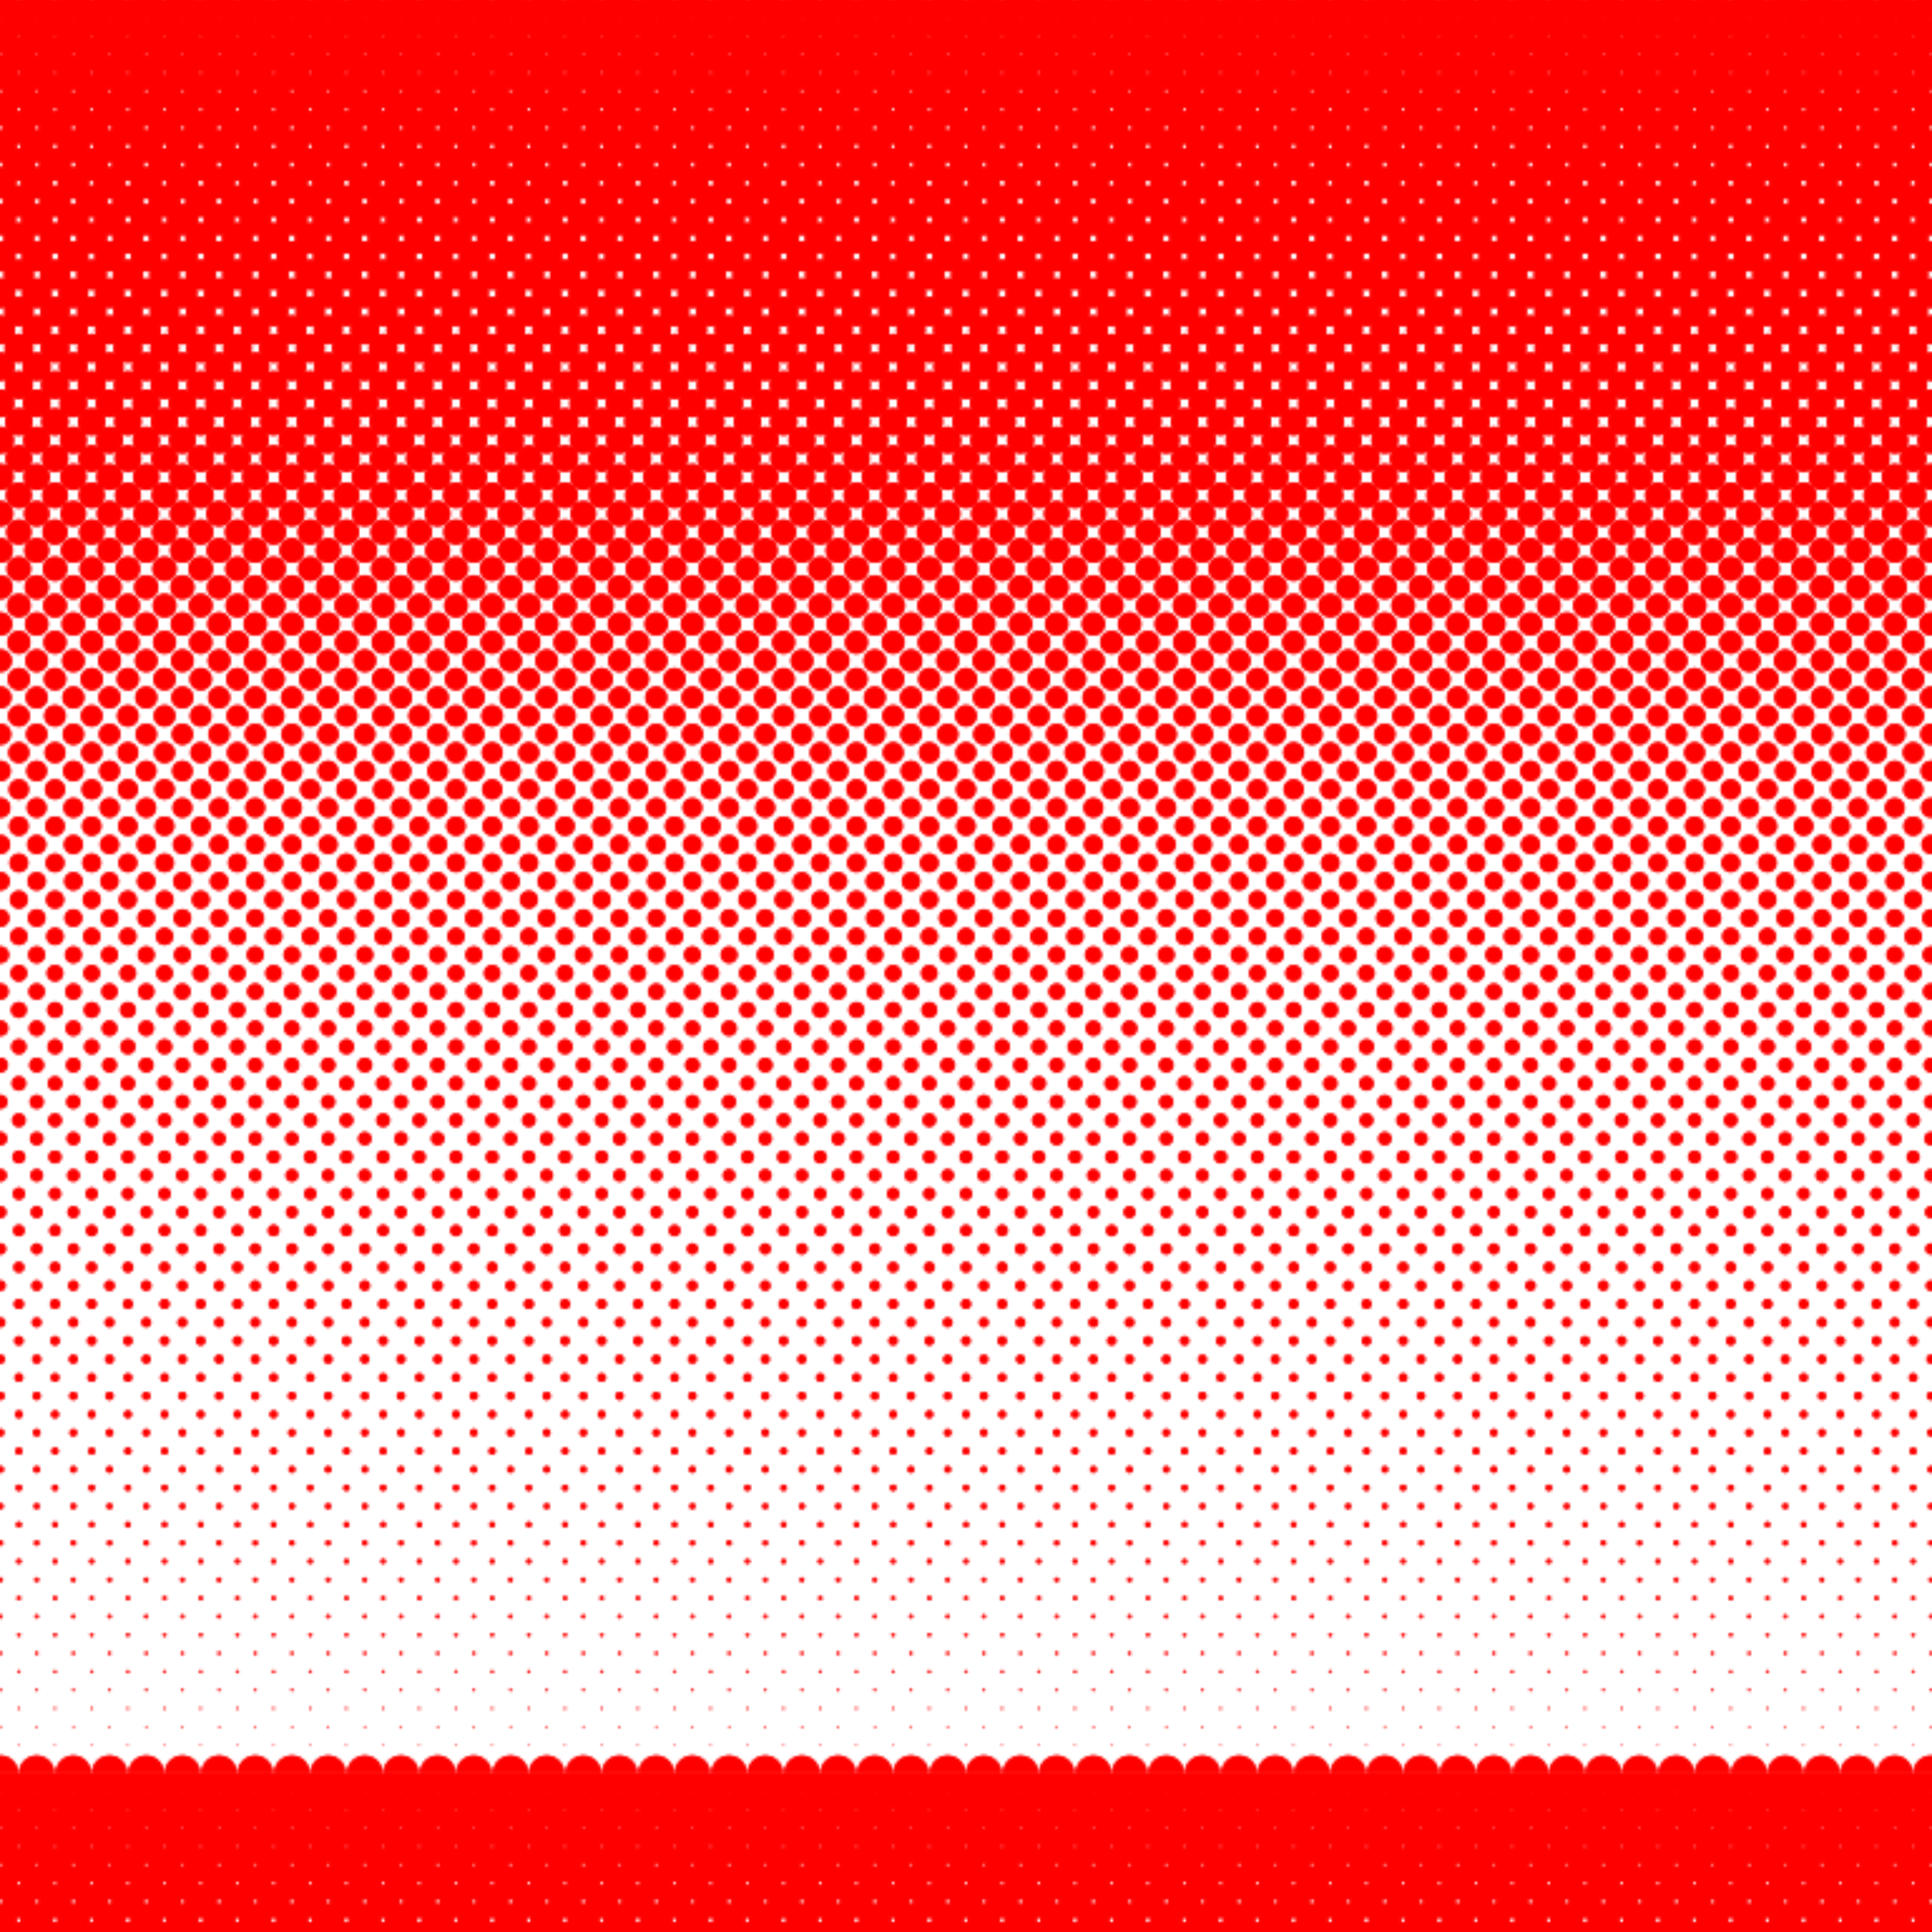 <svg xmlns="http://www.w3.org/2000/svg" xmlns:xlink="http://www.w3.org/1999/xlink" viewBox="0 0 769 769"><defs><style>.cls-1,.cls-10,.cls-11,.cls-12,.cls-13,.cls-14,.cls-15,.cls-16,.cls-17,.cls-18,.cls-19,.cls-2,.cls-20,.cls-21,.cls-22,.cls-23,.cls-24,.cls-25,.cls-26,.cls-27,.cls-28,.cls-29,.cls-3,.cls-30,.cls-31,.cls-32,.cls-33,.cls-34,.cls-35,.cls-36,.cls-37,.cls-38,.cls-39,.cls-4,.cls-40,.cls-41,.cls-42,.cls-43,.cls-44,.cls-45,.cls-46,.cls-47,.cls-48,.cls-49,.cls-5,.cls-50,.cls-51,.cls-52,.cls-53,.cls-54,.cls-55,.cls-56,.cls-57,.cls-58,.cls-59,.cls-6,.cls-60,.cls-61,.cls-62,.cls-63,.cls-64,.cls-65,.cls-66,.cls-67,.cls-68,.cls-69,.cls-7,.cls-70,.cls-71,.cls-72,.cls-73,.cls-74,.cls-75,.cls-76,.cls-77,.cls-78,.cls-79,.cls-8,.cls-80,.cls-81,.cls-82,.cls-83,.cls-84,.cls-85,.cls-86,.cls-87,.cls-88,.cls-89,.cls-9,.cls-90,.cls-91,.cls-92,.cls-93,.cls-94,.cls-95,.cls-96,.cls-97,.cls-98,.cls-99{fill:none;}.cls-10,.cls-11,.cls-12,.cls-13,.cls-14,.cls-15,.cls-16,.cls-17,.cls-18,.cls-19,.cls-2,.cls-20,.cls-21,.cls-22,.cls-23,.cls-24,.cls-25,.cls-26,.cls-27,.cls-28,.cls-29,.cls-3,.cls-30,.cls-31,.cls-32,.cls-33,.cls-34,.cls-35,.cls-36,.cls-37,.cls-38,.cls-39,.cls-4,.cls-40,.cls-41,.cls-42,.cls-43,.cls-44,.cls-45,.cls-46,.cls-47,.cls-48,.cls-49,.cls-5,.cls-50,.cls-51,.cls-52,.cls-53,.cls-54,.cls-55,.cls-56,.cls-57,.cls-58,.cls-59,.cls-6,.cls-60,.cls-61,.cls-62,.cls-63,.cls-64,.cls-65,.cls-66,.cls-67,.cls-68,.cls-69,.cls-7,.cls-70,.cls-71,.cls-72,.cls-73,.cls-74,.cls-75,.cls-76,.cls-77,.cls-78,.cls-79,.cls-8,.cls-80,.cls-81,.cls-82,.cls-83,.cls-84,.cls-85,.cls-86,.cls-87,.cls-88,.cls-89,.cls-9,.cls-90,.cls-91,.cls-92,.cls-93,.cls-94,.cls-95,.cls-96,.cls-97,.cls-98,.cls-99{stroke:red;stroke-linecap:round;stroke-dasharray:0 14.6;}.cls-2{stroke-width:14.02px;}.cls-3{stroke-width:14.16px;}.cls-4{stroke-width:0.58px;}.cls-5{stroke-width:0.87px;}.cls-6{stroke-width:1.16px;}.cls-7{stroke-width:1.44px;}.cls-8{stroke-width:1.73px;}.cls-9{stroke-width:2.02px;}.cls-10{stroke-width:2.3px;}.cls-11{stroke-width:2.59px;}.cls-12{stroke-width:2.87px;}.cls-13{stroke-width:3.16px;}.cls-14{stroke-width:3.44px;}.cls-15{stroke-width:3.73px;}.cls-16{stroke-width:4.02px;}.cls-17{stroke-width:4.3px;}.cls-18{stroke-width:4.59px;}.cls-19{stroke-width:4.87px;}.cls-20{stroke-width:5.16px;}.cls-21{stroke-width:5.45px;}.cls-22{stroke-width:5.73px;}.cls-23{stroke-width:6.02px;}.cls-24{stroke-width:6.3px;}.cls-25{stroke-width:6.59px;}.cls-26{stroke-width:6.88px;}.cls-27{stroke-width:7.16px;}.cls-28{stroke-width:7.45px;}.cls-29{stroke-width:7.73px;}.cls-30{stroke-width:8.02px;}.cls-31{stroke-width:8.3px;}.cls-32{stroke-width:8.59px;}.cls-33{stroke-width:8.88px;}.cls-34{stroke-width:9.16px;}.cls-35{stroke-width:9.45px;}.cls-36{stroke-width:9.73px;}.cls-37{stroke-width:10.02px;}.cls-38{stroke-width:10.31px;}.cls-39{stroke-width:10.59px;}.cls-40{stroke-width:10.88px;}.cls-41{stroke-width:11.16px;}.cls-42{stroke-width:11.45px;}.cls-43{stroke-width:11.73px;}.cls-44{stroke-width:12.02px;}.cls-45{stroke-width:12.31px;}.cls-46{stroke-width:12.59px;}.cls-47{stroke-width:12.88px;}.cls-48{stroke-width:13.17px;}.cls-49{stroke-width:13.45px;}.cls-50{stroke-width:13.74px;}.cls-51{stroke-width:0.44px;}.cls-52{stroke-width:0.73px;}.cls-53{stroke-width:1.01px;}.cls-54{stroke-width:1.3px;}.cls-55{stroke-width:1.59px;}.cls-56{stroke-width:1.87px;}.cls-57{stroke-width:2.16px;}.cls-58{stroke-width:2.44px;}.cls-59{stroke-width:2.73px;}.cls-60{stroke-width:3.02px;}.cls-61{stroke-width:3.3px;}.cls-62{stroke-width:3.59px;}.cls-63{stroke-width:3.87px;}.cls-64{stroke-width:4.16px;}.cls-65{stroke-width:4.45px;}.cls-66{stroke-width:4.73px;}.cls-67{stroke-width:5.02px;}.cls-68{stroke-width:5.3px;}.cls-69{stroke-width:5.59px;}.cls-70{stroke-width:5.87px;}.cls-71{stroke-width:6.16px;}.cls-72{stroke-width:6.45px;}.cls-73{stroke-width:6.73px;}.cls-74{stroke-width:7.02px;}.cls-75{stroke-width:7.3px;}.cls-76{stroke-width:7.59px;}.cls-77{stroke-width:7.88px;}.cls-78{stroke-width:8.16px;}.cls-79{stroke-width:8.45px;}.cls-80{stroke-width:8.73px;}.cls-81{stroke-width:9.02px;}.cls-82{stroke-width:9.3px;}.cls-83{stroke-width:9.59px;}.cls-84{stroke-width:9.88px;}.cls-85{stroke-width:10.16px;}.cls-86{stroke-width:10.45px;}.cls-87{stroke-width:10.73px;}.cls-88{stroke-width:11.02px;}.cls-89{stroke-width:11.31px;}.cls-90{stroke-width:11.59px;}.cls-91{stroke-width:11.88px;}.cls-92{stroke-width:12.16px;}.cls-93{stroke-width:12.45px;}.cls-94{stroke-width:12.74px;}.cls-95{stroke-width:13.02px;}.cls-96{stroke-width:13.31px;}.cls-97{stroke-width:13.59px;}.cls-98{stroke-width:13.88px;}.cls-99{stroke-width:0.3px;}.cls-100{fill:url(#_0_100_ドットグラデーション_2);}</style><pattern id="_0_100_ドットグラデーション_2" data-name="0～100 % ドットグラデーション 2" width="145" height="705.81" patternUnits="userSpaceOnUse" viewBox="0 0 145 705.81"><rect class="cls-1" width="145" height="705.81"/><line class="cls-2" x1="137.8" y1="712.73" x2="183.8" y2="712.73"/><line class="cls-3" x1="130.5" y1="705.81" x2="176.5" y2="705.81"/><line class="cls-2" x1="108.8" y1="712.73" x2="154.8" y2="712.73"/><line class="cls-3" x1="101.5" y1="705.81" x2="147.5" y2="705.81"/><line class="cls-2" x1="79.8" y1="712.73" x2="125.8" y2="712.73"/><line class="cls-3" x1="72.5" y1="705.81" x2="118.5" y2="705.81"/><line class="cls-2" x1="50.8" y1="712.73" x2="96.8" y2="712.73"/><line class="cls-3" x1="43.5" y1="705.81" x2="89.5" y2="705.81"/><line class="cls-2" x1="21.8" y1="712.73" x2="67.8" y2="712.73"/><line class="cls-3" x1="14.5" y1="705.81" x2="60.5" y2="705.81"/><line class="cls-2" x1="-7.2" y1="712.73" x2="38.8" y2="712.73"/><line class="cls-3" x1="-14.5" y1="705.81" x2="31.5" y2="705.81"/><line class="cls-2" x1="-36.2" y1="712.73" x2="9.8" y2="712.73"/><line class="cls-3" x1="-43.5" y1="705.81" x2="2.5" y2="705.81"/><line class="cls-4" x1="137.8" y1="694.62" x2="183.8" y2="694.62"/><line class="cls-5" x1="137.8" y1="679.99" x2="183.8" y2="679.99"/><line class="cls-6" x1="137.8" y1="665.36" x2="183.8" y2="665.36"/><line class="cls-7" x1="137.8" y1="650.73" x2="183.8" y2="650.73"/><line class="cls-8" x1="137.8" y1="636.1" x2="183.8" y2="636.1"/><line class="cls-9" x1="137.8" y1="621.46" x2="183.8" y2="621.46"/><line class="cls-10" x1="137.8" y1="606.83" x2="183.8" y2="606.83"/><line class="cls-11" x1="137.8" y1="592.2" x2="183.8" y2="592.2"/><line class="cls-12" x1="137.8" y1="577.57" x2="183.8" y2="577.57"/><line class="cls-13" x1="137.8" y1="562.94" x2="183.8" y2="562.94"/><line class="cls-14" x1="137.8" y1="548.31" x2="183.8" y2="548.31"/><line class="cls-15" x1="137.8" y1="533.67" x2="183.8" y2="533.67"/><line class="cls-16" x1="137.8" y1="519.04" x2="183.8" y2="519.04"/><line class="cls-17" x1="137.8" y1="504.41" x2="183.8" y2="504.41"/><line class="cls-18" x1="137.8" y1="489.78" x2="183.8" y2="489.78"/><line class="cls-19" x1="137.8" y1="475.15" x2="183.8" y2="475.15"/><line class="cls-20" x1="137.8" y1="460.51" x2="183.8" y2="460.51"/><line class="cls-21" x1="137.8" y1="445.88" x2="183.8" y2="445.88"/><line class="cls-22" x1="137.8" y1="431.25" x2="183.8" y2="431.25"/><line class="cls-23" x1="137.8" y1="416.62" x2="183.8" y2="416.62"/><line class="cls-24" x1="137.8" y1="401.99" x2="183.8" y2="401.99"/><line class="cls-25" x1="137.8" y1="387.36" x2="183.8" y2="387.36"/><line class="cls-26" x1="137.8" y1="372.72" x2="183.8" y2="372.72"/><line class="cls-27" x1="137.8" y1="358.09" x2="183.8" y2="358.09"/><line class="cls-28" x1="137.8" y1="343.46" x2="183.8" y2="343.46"/><line class="cls-29" x1="137.8" y1="328.83" x2="183.8" y2="328.83"/><line class="cls-30" x1="137.8" y1="314.2" x2="183.8" y2="314.2"/><line class="cls-31" x1="137.8" y1="299.56" x2="183.8" y2="299.56"/><line class="cls-32" x1="137.8" y1="284.93" x2="183.8" y2="284.93"/><line class="cls-33" x1="137.8" y1="270.3" x2="183.8" y2="270.3"/><line class="cls-34" x1="137.8" y1="255.67" x2="183.8" y2="255.67"/><line class="cls-35" x1="137.8" y1="241.04" x2="183.8" y2="241.04"/><line class="cls-36" x1="137.8" y1="226.4" x2="183.8" y2="226.4"/><line class="cls-37" x1="137.8" y1="211.77" x2="183.8" y2="211.77"/><line class="cls-38" x1="137.8" y1="197.14" x2="183.8" y2="197.14"/><line class="cls-39" x1="137.8" y1="182.51" x2="183.8" y2="182.51"/><line class="cls-40" x1="137.8" y1="167.88" x2="183.8" y2="167.88"/><line class="cls-41" x1="137.8" y1="153.25" x2="183.8" y2="153.25"/><line class="cls-42" x1="137.8" y1="138.61" x2="183.8" y2="138.61"/><line class="cls-43" x1="137.8" y1="123.98" x2="183.8" y2="123.98"/><line class="cls-44" x1="137.8" y1="109.35" x2="183.8" y2="109.35"/><line class="cls-45" x1="137.8" y1="94.72" x2="183.8" y2="94.72"/><line class="cls-46" x1="137.8" y1="80.09" x2="183.8" y2="80.09"/><line class="cls-47" x1="137.8" y1="65.45" x2="183.8" y2="65.45"/><line class="cls-48" x1="137.8" y1="50.82" x2="183.8" y2="50.82"/><line class="cls-49" x1="137.8" y1="36.19" x2="183.8" y2="36.19"/><line class="cls-50" x1="137.8" y1="21.56" x2="183.8" y2="21.56"/><line class="cls-2" x1="137.8" y1="6.93" x2="183.8" y2="6.93"/><line class="cls-51" x1="130.5" y1="701.94" x2="176.5" y2="701.94"/><line class="cls-52" x1="130.5" y1="687.31" x2="176.5" y2="687.31"/><line class="cls-53" x1="130.5" y1="672.68" x2="176.5" y2="672.68"/><line class="cls-54" x1="130.5" y1="658.04" x2="176.5" y2="658.04"/><line class="cls-55" x1="130.5" y1="643.41" x2="176.5" y2="643.41"/><line class="cls-56" x1="130.5" y1="628.78" x2="176.5" y2="628.78"/><line class="cls-57" x1="130.5" y1="614.15" x2="176.5" y2="614.15"/><line class="cls-58" x1="130.5" y1="599.52" x2="176.5" y2="599.52"/><line class="cls-59" x1="130.5" y1="584.88" x2="176.5" y2="584.88"/><line class="cls-60" x1="130.5" y1="570.25" x2="176.5" y2="570.25"/><line class="cls-61" x1="130.5" y1="555.62" x2="176.5" y2="555.62"/><line class="cls-62" x1="130.5" y1="540.99" x2="176.5" y2="540.99"/><line class="cls-63" x1="130.5" y1="526.36" x2="176.5" y2="526.36"/><line class="cls-64" x1="130.5" y1="511.73" x2="176.5" y2="511.73"/><line class="cls-65" x1="130.5" y1="497.09" x2="176.5" y2="497.09"/><line class="cls-66" x1="130.5" y1="482.46" x2="176.5" y2="482.46"/><line class="cls-67" x1="130.5" y1="467.83" x2="176.5" y2="467.83"/><line class="cls-68" x1="130.5" y1="453.2" x2="176.5" y2="453.2"/><line class="cls-69" x1="130.5" y1="438.57" x2="176.5" y2="438.57"/><line class="cls-70" x1="130.5" y1="423.93" x2="176.5" y2="423.93"/><line class="cls-71" x1="130.5" y1="409.3" x2="176.5" y2="409.3"/><line class="cls-72" x1="130.5" y1="394.67" x2="176.5" y2="394.67"/><line class="cls-73" x1="130.5" y1="380.04" x2="176.5" y2="380.04"/><line class="cls-74" x1="130.5" y1="365.41" x2="176.5" y2="365.41"/><line class="cls-75" x1="130.5" y1="350.78" x2="176.5" y2="350.78"/><line class="cls-76" x1="130.5" y1="336.14" x2="176.5" y2="336.14"/><line class="cls-77" x1="130.5" y1="321.51" x2="176.5" y2="321.51"/><line class="cls-78" x1="130.5" y1="306.88" x2="176.5" y2="306.88"/><line class="cls-79" x1="130.5" y1="292.25" x2="176.5" y2="292.25"/><line class="cls-80" x1="130.5" y1="277.62" x2="176.5" y2="277.62"/><line class="cls-81" x1="130.5" y1="262.98" x2="176.5" y2="262.98"/><line class="cls-82" x1="130.5" y1="248.35" x2="176.5" y2="248.35"/><line class="cls-83" x1="130.5" y1="233.72" x2="176.5" y2="233.72"/><line class="cls-84" x1="130.5" y1="219.09" x2="176.5" y2="219.09"/><line class="cls-85" x1="130.5" y1="204.46" x2="176.5" y2="204.46"/><line class="cls-86" x1="130.5" y1="189.83" x2="176.5" y2="189.83"/><line class="cls-87" x1="130.5" y1="175.19" x2="176.5" y2="175.19"/><line class="cls-88" x1="130.5" y1="160.56" x2="176.5" y2="160.56"/><line class="cls-89" x1="130.5" y1="145.93" x2="176.5" y2="145.93"/><line class="cls-90" x1="130.5" y1="131.3" x2="176.5" y2="131.3"/><line class="cls-91" x1="130.5" y1="116.67" x2="176.5" y2="116.67"/><line class="cls-92" x1="130.5" y1="102.03" x2="176.5" y2="102.03"/><line class="cls-93" x1="130.5" y1="87.4" x2="176.5" y2="87.4"/><line class="cls-94" x1="130.5" y1="72.77" x2="176.5" y2="72.77"/><line class="cls-95" x1="130.5" y1="58.14" x2="176.5" y2="58.14"/><line class="cls-96" x1="130.5" y1="43.51" x2="176.5" y2="43.51"/><line class="cls-97" x1="130.5" y1="28.87" x2="176.5" y2="28.87"/><line class="cls-98" x1="130.5" y1="14.24" x2="176.5" y2="14.24"/><line class="cls-3" x1="130.5" x2="176.5"/><line class="cls-4" x1="108.8" y1="694.62" x2="154.8" y2="694.62"/><line class="cls-5" x1="108.8" y1="679.99" x2="154.8" y2="679.99"/><line class="cls-6" x1="108.8" y1="665.36" x2="154.8" y2="665.36"/><line class="cls-7" x1="108.8" y1="650.73" x2="154.8" y2="650.73"/><line class="cls-8" x1="108.8" y1="636.1" x2="154.8" y2="636.1"/><line class="cls-9" x1="108.8" y1="621.46" x2="154.8" y2="621.46"/><line class="cls-10" x1="108.8" y1="606.83" x2="154.8" y2="606.83"/><line class="cls-11" x1="108.8" y1="592.2" x2="154.8" y2="592.2"/><line class="cls-12" x1="108.8" y1="577.57" x2="154.8" y2="577.57"/><line class="cls-13" x1="108.8" y1="562.94" x2="154.8" y2="562.94"/><line class="cls-14" x1="108.8" y1="548.31" x2="154.8" y2="548.31"/><line class="cls-15" x1="108.8" y1="533.67" x2="154.8" y2="533.67"/><line class="cls-16" x1="108.8" y1="519.04" x2="154.8" y2="519.04"/><line class="cls-17" x1="108.8" y1="504.41" x2="154.8" y2="504.41"/><line class="cls-18" x1="108.8" y1="489.78" x2="154.8" y2="489.78"/><line class="cls-19" x1="108.8" y1="475.15" x2="154.8" y2="475.15"/><line class="cls-20" x1="108.8" y1="460.51" x2="154.8" y2="460.51"/><line class="cls-21" x1="108.8" y1="445.88" x2="154.8" y2="445.88"/><line class="cls-22" x1="108.8" y1="431.25" x2="154.8" y2="431.25"/><line class="cls-23" x1="108.8" y1="416.62" x2="154.8" y2="416.62"/><line class="cls-24" x1="108.8" y1="401.99" x2="154.8" y2="401.99"/><line class="cls-25" x1="108.8" y1="387.36" x2="154.8" y2="387.36"/><line class="cls-26" x1="108.8" y1="372.72" x2="154.8" y2="372.72"/><line class="cls-27" x1="108.8" y1="358.09" x2="154.8" y2="358.09"/><line class="cls-28" x1="108.8" y1="343.46" x2="154.8" y2="343.46"/><line class="cls-29" x1="108.8" y1="328.83" x2="154.8" y2="328.83"/><line class="cls-30" x1="108.8" y1="314.2" x2="154.8" y2="314.2"/><line class="cls-31" x1="108.8" y1="299.56" x2="154.8" y2="299.56"/><line class="cls-32" x1="108.8" y1="284.93" x2="154.8" y2="284.93"/><line class="cls-33" x1="108.8" y1="270.3" x2="154.8" y2="270.3"/><line class="cls-34" x1="108.8" y1="255.67" x2="154.8" y2="255.67"/><line class="cls-35" x1="108.8" y1="241.04" x2="154.8" y2="241.04"/><line class="cls-36" x1="108.8" y1="226.4" x2="154.8" y2="226.4"/><line class="cls-37" x1="108.8" y1="211.77" x2="154.8" y2="211.77"/><line class="cls-38" x1="108.8" y1="197.14" x2="154.8" y2="197.14"/><line class="cls-39" x1="108.8" y1="182.51" x2="154.8" y2="182.51"/><line class="cls-40" x1="108.8" y1="167.88" x2="154.8" y2="167.88"/><line class="cls-41" x1="108.8" y1="153.25" x2="154.8" y2="153.25"/><line class="cls-42" x1="108.8" y1="138.61" x2="154.8" y2="138.61"/><line class="cls-43" x1="108.8" y1="123.98" x2="154.8" y2="123.98"/><line class="cls-44" x1="108.8" y1="109.35" x2="154.8" y2="109.35"/><line class="cls-45" x1="108.8" y1="94.72" x2="154.8" y2="94.72"/><line class="cls-46" x1="108.8" y1="80.09" x2="154.8" y2="80.09"/><line class="cls-47" x1="108.8" y1="65.45" x2="154.8" y2="65.45"/><line class="cls-48" x1="108.8" y1="50.82" x2="154.8" y2="50.82"/><line class="cls-49" x1="108.8" y1="36.19" x2="154.8" y2="36.19"/><line class="cls-50" x1="108.8" y1="21.56" x2="154.8" y2="21.56"/><line class="cls-2" x1="108.8" y1="6.93" x2="154.8" y2="6.93"/><line class="cls-51" x1="101.5" y1="701.94" x2="147.5" y2="701.94"/><line class="cls-52" x1="101.5" y1="687.31" x2="147.5" y2="687.31"/><line class="cls-53" x1="101.5" y1="672.68" x2="147.5" y2="672.68"/><line class="cls-54" x1="101.5" y1="658.04" x2="147.5" y2="658.04"/><line class="cls-55" x1="101.5" y1="643.41" x2="147.5" y2="643.41"/><line class="cls-56" x1="101.5" y1="628.78" x2="147.5" y2="628.78"/><line class="cls-57" x1="101.5" y1="614.15" x2="147.5" y2="614.15"/><line class="cls-58" x1="101.5" y1="599.52" x2="147.5" y2="599.52"/><line class="cls-59" x1="101.5" y1="584.88" x2="147.5" y2="584.88"/><line class="cls-60" x1="101.5" y1="570.25" x2="147.5" y2="570.25"/><line class="cls-61" x1="101.5" y1="555.62" x2="147.5" y2="555.62"/><line class="cls-62" x1="101.5" y1="540.99" x2="147.5" y2="540.99"/><line class="cls-63" x1="101.5" y1="526.36" x2="147.5" y2="526.36"/><line class="cls-64" x1="101.5" y1="511.73" x2="147.5" y2="511.73"/><line class="cls-65" x1="101.5" y1="497.09" x2="147.5" y2="497.09"/><line class="cls-66" x1="101.5" y1="482.46" x2="147.5" y2="482.46"/><line class="cls-67" x1="101.5" y1="467.83" x2="147.5" y2="467.83"/><line class="cls-68" x1="101.5" y1="453.2" x2="147.5" y2="453.2"/><line class="cls-69" x1="101.5" y1="438.57" x2="147.5" y2="438.57"/><line class="cls-70" x1="101.5" y1="423.93" x2="147.5" y2="423.93"/><line class="cls-71" x1="101.5" y1="409.3" x2="147.5" y2="409.3"/><line class="cls-72" x1="101.5" y1="394.67" x2="147.5" y2="394.67"/><line class="cls-73" x1="101.5" y1="380.04" x2="147.5" y2="380.04"/><line class="cls-74" x1="101.5" y1="365.41" x2="147.5" y2="365.41"/><line class="cls-75" x1="101.5" y1="350.78" x2="147.5" y2="350.78"/><line class="cls-76" x1="101.5" y1="336.14" x2="147.5" y2="336.14"/><line class="cls-77" x1="101.5" y1="321.51" x2="147.5" y2="321.51"/><line class="cls-78" x1="101.5" y1="306.88" x2="147.5" y2="306.88"/><line class="cls-79" x1="101.5" y1="292.25" x2="147.5" y2="292.25"/><line class="cls-80" x1="101.5" y1="277.62" x2="147.5" y2="277.62"/><line class="cls-81" x1="101.5" y1="262.98" x2="147.5" y2="262.98"/><line class="cls-82" x1="101.5" y1="248.35" x2="147.5" y2="248.35"/><line class="cls-83" x1="101.5" y1="233.72" x2="147.5" y2="233.72"/><line class="cls-84" x1="101.5" y1="219.09" x2="147.5" y2="219.09"/><line class="cls-85" x1="101.5" y1="204.46" x2="147.5" y2="204.46"/><line class="cls-86" x1="101.5" y1="189.83" x2="147.5" y2="189.83"/><line class="cls-87" x1="101.5" y1="175.19" x2="147.5" y2="175.19"/><line class="cls-88" x1="101.5" y1="160.56" x2="147.5" y2="160.56"/><line class="cls-89" x1="101.5" y1="145.93" x2="147.5" y2="145.93"/><line class="cls-90" x1="101.5" y1="131.3" x2="147.5" y2="131.3"/><line class="cls-91" x1="101.5" y1="116.67" x2="147.5" y2="116.67"/><line class="cls-92" x1="101.5" y1="102.03" x2="147.5" y2="102.03"/><line class="cls-93" x1="101.5" y1="87.4" x2="147.5" y2="87.4"/><line class="cls-94" x1="101.5" y1="72.77" x2="147.5" y2="72.77"/><line class="cls-95" x1="101.5" y1="58.14" x2="147.5" y2="58.14"/><line class="cls-96" x1="101.5" y1="43.51" x2="147.5" y2="43.51"/><line class="cls-97" x1="101.5" y1="28.87" x2="147.5" y2="28.87"/><line class="cls-98" x1="101.5" y1="14.24" x2="147.5" y2="14.24"/><line class="cls-3" x1="101.5" x2="147.5"/><line class="cls-4" x1="79.8" y1="694.62" x2="125.8" y2="694.62"/><line class="cls-5" x1="79.8" y1="679.99" x2="125.8" y2="679.99"/><line class="cls-6" x1="79.8" y1="665.36" x2="125.8" y2="665.36"/><line class="cls-7" x1="79.8" y1="650.73" x2="125.8" y2="650.73"/><line class="cls-8" x1="79.8" y1="636.1" x2="125.8" y2="636.1"/><line class="cls-9" x1="79.8" y1="621.46" x2="125.8" y2="621.46"/><line class="cls-10" x1="79.8" y1="606.83" x2="125.8" y2="606.83"/><line class="cls-11" x1="79.8" y1="592.2" x2="125.8" y2="592.2"/><line class="cls-12" x1="79.8" y1="577.57" x2="125.8" y2="577.57"/><line class="cls-13" x1="79.8" y1="562.94" x2="125.8" y2="562.94"/><line class="cls-14" x1="79.8" y1="548.31" x2="125.8" y2="548.31"/><line class="cls-15" x1="79.8" y1="533.67" x2="125.8" y2="533.67"/><line class="cls-16" x1="79.8" y1="519.04" x2="125.8" y2="519.04"/><line class="cls-17" x1="79.8" y1="504.41" x2="125.8" y2="504.41"/><line class="cls-18" x1="79.8" y1="489.78" x2="125.8" y2="489.78"/><line class="cls-19" x1="79.8" y1="475.15" x2="125.8" y2="475.15"/><line class="cls-20" x1="79.8" y1="460.51" x2="125.8" y2="460.51"/><line class="cls-21" x1="79.8" y1="445.88" x2="125.8" y2="445.88"/><line class="cls-22" x1="79.8" y1="431.25" x2="125.8" y2="431.25"/><line class="cls-23" x1="79.8" y1="416.62" x2="125.8" y2="416.62"/><line class="cls-24" x1="79.8" y1="401.99" x2="125.8" y2="401.99"/><line class="cls-25" x1="79.8" y1="387.36" x2="125.8" y2="387.36"/><line class="cls-26" x1="79.8" y1="372.72" x2="125.8" y2="372.72"/><line class="cls-27" x1="79.8" y1="358.09" x2="125.8" y2="358.09"/><line class="cls-28" x1="79.8" y1="343.46" x2="125.8" y2="343.46"/><line class="cls-29" x1="79.8" y1="328.83" x2="125.8" y2="328.83"/><line class="cls-30" x1="79.8" y1="314.2" x2="125.8" y2="314.2"/><line class="cls-31" x1="79.8" y1="299.56" x2="125.8" y2="299.56"/><line class="cls-32" x1="79.8" y1="284.93" x2="125.8" y2="284.93"/><line class="cls-33" x1="79.8" y1="270.3" x2="125.8" y2="270.3"/><line class="cls-34" x1="79.8" y1="255.67" x2="125.8" y2="255.67"/><line class="cls-35" x1="79.8" y1="241.04" x2="125.8" y2="241.04"/><line class="cls-36" x1="79.8" y1="226.4" x2="125.8" y2="226.4"/><line class="cls-37" x1="79.8" y1="211.77" x2="125.8" y2="211.77"/><line class="cls-38" x1="79.8" y1="197.14" x2="125.8" y2="197.14"/><line class="cls-39" x1="79.8" y1="182.51" x2="125.8" y2="182.51"/><line class="cls-40" x1="79.8" y1="167.88" x2="125.8" y2="167.88"/><line class="cls-41" x1="79.8" y1="153.25" x2="125.8" y2="153.25"/><line class="cls-42" x1="79.8" y1="138.61" x2="125.8" y2="138.61"/><line class="cls-43" x1="79.8" y1="123.98" x2="125.8" y2="123.98"/><line class="cls-44" x1="79.8" y1="109.35" x2="125.8" y2="109.35"/><line class="cls-45" x1="79.8" y1="94.72" x2="125.8" y2="94.72"/><line class="cls-46" x1="79.8" y1="80.09" x2="125.8" y2="80.09"/><line class="cls-47" x1="79.8" y1="65.45" x2="125.8" y2="65.45"/><line class="cls-48" x1="79.8" y1="50.82" x2="125.8" y2="50.82"/><line class="cls-49" x1="79.8" y1="36.19" x2="125.8" y2="36.19"/><line class="cls-50" x1="79.8" y1="21.56" x2="125.8" y2="21.56"/><line class="cls-2" x1="79.8" y1="6.93" x2="125.8" y2="6.93"/><line class="cls-51" x1="72.5" y1="701.94" x2="118.5" y2="701.94"/><line class="cls-52" x1="72.5" y1="687.31" x2="118.5" y2="687.31"/><line class="cls-53" x1="72.5" y1="672.68" x2="118.5" y2="672.68"/><line class="cls-54" x1="72.5" y1="658.04" x2="118.5" y2="658.04"/><line class="cls-55" x1="72.5" y1="643.41" x2="118.5" y2="643.41"/><line class="cls-56" x1="72.5" y1="628.78" x2="118.5" y2="628.78"/><line class="cls-57" x1="72.5" y1="614.15" x2="118.5" y2="614.15"/><line class="cls-58" x1="72.5" y1="599.52" x2="118.5" y2="599.52"/><line class="cls-59" x1="72.5" y1="584.88" x2="118.5" y2="584.88"/><line class="cls-60" x1="72.5" y1="570.25" x2="118.5" y2="570.25"/><line class="cls-61" x1="72.5" y1="555.62" x2="118.5" y2="555.62"/><line class="cls-62" x1="72.5" y1="540.99" x2="118.5" y2="540.99"/><line class="cls-63" x1="72.5" y1="526.36" x2="118.5" y2="526.36"/><line class="cls-64" x1="72.5" y1="511.73" x2="118.5" y2="511.73"/><line class="cls-65" x1="72.5" y1="497.09" x2="118.5" y2="497.09"/><line class="cls-66" x1="72.5" y1="482.46" x2="118.5" y2="482.46"/><line class="cls-67" x1="72.5" y1="467.83" x2="118.5" y2="467.83"/><line class="cls-68" x1="72.5" y1="453.2" x2="118.5" y2="453.2"/><line class="cls-69" x1="72.5" y1="438.57" x2="118.5" y2="438.57"/><line class="cls-70" x1="72.5" y1="423.93" x2="118.5" y2="423.93"/><line class="cls-71" x1="72.5" y1="409.3" x2="118.5" y2="409.3"/><line class="cls-72" x1="72.5" y1="394.67" x2="118.5" y2="394.67"/><line class="cls-73" x1="72.5" y1="380.04" x2="118.5" y2="380.04"/><line class="cls-74" x1="72.5" y1="365.41" x2="118.5" y2="365.41"/><line class="cls-75" x1="72.5" y1="350.78" x2="118.5" y2="350.78"/><line class="cls-76" x1="72.5" y1="336.14" x2="118.5" y2="336.14"/><line class="cls-77" x1="72.5" y1="321.51" x2="118.5" y2="321.51"/><line class="cls-78" x1="72.5" y1="306.88" x2="118.5" y2="306.88"/><line class="cls-79" x1="72.5" y1="292.25" x2="118.5" y2="292.25"/><line class="cls-80" x1="72.5" y1="277.62" x2="118.5" y2="277.62"/><line class="cls-81" x1="72.5" y1="262.98" x2="118.5" y2="262.98"/><line class="cls-82" x1="72.5" y1="248.35" x2="118.5" y2="248.35"/><line class="cls-83" x1="72.5" y1="233.72" x2="118.5" y2="233.72"/><line class="cls-84" x1="72.5" y1="219.09" x2="118.5" y2="219.09"/><line class="cls-85" x1="72.5" y1="204.46" x2="118.5" y2="204.46"/><line class="cls-86" x1="72.5" y1="189.83" x2="118.5" y2="189.83"/><line class="cls-87" x1="72.5" y1="175.19" x2="118.5" y2="175.19"/><line class="cls-88" x1="72.5" y1="160.56" x2="118.5" y2="160.56"/><line class="cls-89" x1="72.5" y1="145.93" x2="118.5" y2="145.93"/><line class="cls-90" x1="72.5" y1="131.3" x2="118.5" y2="131.3"/><line class="cls-91" x1="72.5" y1="116.67" x2="118.5" y2="116.67"/><line class="cls-92" x1="72.5" y1="102.03" x2="118.5" y2="102.03"/><line class="cls-93" x1="72.5" y1="87.4" x2="118.5" y2="87.4"/><line class="cls-94" x1="72.5" y1="72.77" x2="118.5" y2="72.77"/><line class="cls-95" x1="72.5" y1="58.14" x2="118.5" y2="58.14"/><line class="cls-96" x1="72.5" y1="43.51" x2="118.5" y2="43.51"/><line class="cls-97" x1="72.5" y1="28.87" x2="118.5" y2="28.87"/><line class="cls-98" x1="72.5" y1="14.24" x2="118.5" y2="14.24"/><line class="cls-3" x1="72.5" x2="118.5"/><line class="cls-99" x1="50.8" y1="709.25" x2="96.8" y2="709.25"/><line class="cls-4" x1="50.8" y1="694.62" x2="96.8" y2="694.62"/><line class="cls-5" x1="50.8" y1="679.99" x2="96.8" y2="679.99"/><line class="cls-6" x1="50.8" y1="665.36" x2="96.8" y2="665.36"/><line class="cls-7" x1="50.8" y1="650.73" x2="96.8" y2="650.73"/><line class="cls-8" x1="50.8" y1="636.1" x2="96.8" y2="636.1"/><line class="cls-9" x1="50.8" y1="621.46" x2="96.8" y2="621.46"/><line class="cls-10" x1="50.8" y1="606.83" x2="96.8" y2="606.83"/><line class="cls-11" x1="50.8" y1="592.2" x2="96.8" y2="592.2"/><line class="cls-12" x1="50.8" y1="577.57" x2="96.8" y2="577.57"/><line class="cls-13" x1="50.8" y1="562.94" x2="96.8" y2="562.94"/><line class="cls-14" x1="50.8" y1="548.31" x2="96.8" y2="548.31"/><line class="cls-15" x1="50.8" y1="533.67" x2="96.8" y2="533.67"/><line class="cls-16" x1="50.8" y1="519.04" x2="96.8" y2="519.04"/><line class="cls-17" x1="50.8" y1="504.41" x2="96.8" y2="504.41"/><line class="cls-18" x1="50.8" y1="489.78" x2="96.8" y2="489.78"/><line class="cls-19" x1="50.8" y1="475.15" x2="96.8" y2="475.15"/><line class="cls-20" x1="50.8" y1="460.51" x2="96.8" y2="460.51"/><line class="cls-21" x1="50.8" y1="445.88" x2="96.8" y2="445.88"/><line class="cls-22" x1="50.8" y1="431.25" x2="96.8" y2="431.25"/><line class="cls-23" x1="50.8" y1="416.62" x2="96.8" y2="416.62"/><line class="cls-24" x1="50.8" y1="401.99" x2="96.8" y2="401.99"/><line class="cls-25" x1="50.8" y1="387.36" x2="96.8" y2="387.36"/><line class="cls-26" x1="50.8" y1="372.72" x2="96.8" y2="372.72"/><line class="cls-27" x1="50.8" y1="358.09" x2="96.8" y2="358.09"/><line class="cls-28" x1="50.8" y1="343.46" x2="96.8" y2="343.46"/><line class="cls-29" x1="50.8" y1="328.83" x2="96.8" y2="328.83"/><line class="cls-30" x1="50.8" y1="314.2" x2="96.8" y2="314.2"/><line class="cls-31" x1="50.8" y1="299.56" x2="96.8" y2="299.56"/><line class="cls-32" x1="50.8" y1="284.93" x2="96.8" y2="284.93"/><line class="cls-33" x1="50.8" y1="270.3" x2="96.8" y2="270.3"/><line class="cls-34" x1="50.8" y1="255.67" x2="96.8" y2="255.67"/><line class="cls-35" x1="50.8" y1="241.04" x2="96.8" y2="241.04"/><line class="cls-36" x1="50.8" y1="226.4" x2="96.8" y2="226.4"/><line class="cls-37" x1="50.8" y1="211.77" x2="96.8" y2="211.77"/><line class="cls-38" x1="50.8" y1="197.14" x2="96.8" y2="197.14"/><line class="cls-39" x1="50.8" y1="182.51" x2="96.8" y2="182.51"/><line class="cls-40" x1="50.8" y1="167.88" x2="96.8" y2="167.88"/><line class="cls-41" x1="50.8" y1="153.25" x2="96.8" y2="153.25"/><line class="cls-42" x1="50.8" y1="138.61" x2="96.8" y2="138.61"/><line class="cls-43" x1="50.8" y1="123.98" x2="96.8" y2="123.98"/><line class="cls-44" x1="50.8" y1="109.35" x2="96.8" y2="109.35"/><line class="cls-45" x1="50.8" y1="94.72" x2="96.8" y2="94.72"/><line class="cls-46" x1="50.8" y1="80.09" x2="96.8" y2="80.09"/><line class="cls-47" x1="50.8" y1="65.45" x2="96.8" y2="65.45"/><line class="cls-48" x1="50.8" y1="50.82" x2="96.8" y2="50.82"/><line class="cls-49" x1="50.8" y1="36.19" x2="96.8" y2="36.19"/><line class="cls-50" x1="50.8" y1="21.56" x2="96.8" y2="21.56"/><line class="cls-2" x1="50.8" y1="6.93" x2="96.8" y2="6.93"/><line class="cls-51" x1="43.5" y1="701.94" x2="89.5" y2="701.94"/><line class="cls-52" x1="43.5" y1="687.31" x2="89.5" y2="687.31"/><line class="cls-53" x1="43.5" y1="672.68" x2="89.5" y2="672.68"/><line class="cls-54" x1="43.5" y1="658.04" x2="89.5" y2="658.04"/><line class="cls-55" x1="43.5" y1="643.41" x2="89.5" y2="643.41"/><line class="cls-56" x1="43.5" y1="628.78" x2="89.5" y2="628.78"/><line class="cls-57" x1="43.5" y1="614.15" x2="89.5" y2="614.15"/><line class="cls-58" x1="43.5" y1="599.52" x2="89.5" y2="599.52"/><line class="cls-59" x1="43.5" y1="584.88" x2="89.5" y2="584.88"/><line class="cls-60" x1="43.5" y1="570.25" x2="89.5" y2="570.25"/><line class="cls-61" x1="43.5" y1="555.62" x2="89.5" y2="555.62"/><line class="cls-62" x1="43.5" y1="540.99" x2="89.5" y2="540.99"/><line class="cls-63" x1="43.5" y1="526.36" x2="89.5" y2="526.36"/><line class="cls-64" x1="43.5" y1="511.73" x2="89.5" y2="511.73"/><line class="cls-65" x1="43.5" y1="497.09" x2="89.5" y2="497.09"/><line class="cls-66" x1="43.5" y1="482.46" x2="89.5" y2="482.46"/><line class="cls-67" x1="43.5" y1="467.83" x2="89.5" y2="467.83"/><line class="cls-68" x1="43.5" y1="453.2" x2="89.5" y2="453.2"/><line class="cls-69" x1="43.5" y1="438.57" x2="89.5" y2="438.57"/><line class="cls-70" x1="43.5" y1="423.93" x2="89.5" y2="423.93"/><line class="cls-71" x1="43.5" y1="409.3" x2="89.5" y2="409.3"/><line class="cls-72" x1="43.5" y1="394.67" x2="89.5" y2="394.67"/><line class="cls-73" x1="43.5" y1="380.04" x2="89.5" y2="380.04"/><line class="cls-74" x1="43.5" y1="365.41" x2="89.5" y2="365.41"/><line class="cls-75" x1="43.5" y1="350.78" x2="89.5" y2="350.78"/><line class="cls-76" x1="43.5" y1="336.14" x2="89.5" y2="336.14"/><line class="cls-77" x1="43.5" y1="321.51" x2="89.5" y2="321.51"/><line class="cls-78" x1="43.5" y1="306.88" x2="89.5" y2="306.88"/><line class="cls-79" x1="43.5" y1="292.25" x2="89.5" y2="292.25"/><line class="cls-80" x1="43.5" y1="277.62" x2="89.5" y2="277.62"/><line class="cls-81" x1="43.5" y1="262.98" x2="89.5" y2="262.98"/><line class="cls-82" x1="43.5" y1="248.35" x2="89.5" y2="248.35"/><line class="cls-83" x1="43.5" y1="233.72" x2="89.5" y2="233.72"/><line class="cls-84" x1="43.5" y1="219.09" x2="89.5" y2="219.09"/><line class="cls-85" x1="43.5" y1="204.46" x2="89.5" y2="204.46"/><line class="cls-86" x1="43.5" y1="189.83" x2="89.5" y2="189.83"/><line class="cls-87" x1="43.5" y1="175.19" x2="89.5" y2="175.19"/><line class="cls-88" x1="43.5" y1="160.56" x2="89.5" y2="160.56"/><line class="cls-89" x1="43.5" y1="145.93" x2="89.5" y2="145.93"/><line class="cls-90" x1="43.5" y1="131.3" x2="89.5" y2="131.3"/><line class="cls-91" x1="43.5" y1="116.67" x2="89.5" y2="116.67"/><line class="cls-92" x1="43.5" y1="102.03" x2="89.5" y2="102.03"/><line class="cls-93" x1="43.5" y1="87.4" x2="89.5" y2="87.4"/><line class="cls-94" x1="43.5" y1="72.77" x2="89.5" y2="72.77"/><line class="cls-95" x1="43.5" y1="58.14" x2="89.5" y2="58.14"/><line class="cls-96" x1="43.5" y1="43.51" x2="89.5" y2="43.51"/><line class="cls-97" x1="43.5" y1="28.87" x2="89.5" y2="28.87"/><line class="cls-98" x1="43.5" y1="14.24" x2="89.5" y2="14.24"/><line class="cls-3" x1="43.5" x2="89.5"/><line class="cls-4" x1="21.8" y1="694.62" x2="67.8" y2="694.62"/><line class="cls-5" x1="21.8" y1="679.99" x2="67.8" y2="679.99"/><line class="cls-6" x1="21.8" y1="665.36" x2="67.8" y2="665.36"/><line class="cls-7" x1="21.8" y1="650.73" x2="67.8" y2="650.73"/><line class="cls-8" x1="21.8" y1="636.1" x2="67.8" y2="636.1"/><line class="cls-9" x1="21.8" y1="621.46" x2="67.8" y2="621.46"/><line class="cls-10" x1="21.8" y1="606.83" x2="67.8" y2="606.83"/><line class="cls-11" x1="21.8" y1="592.2" x2="67.8" y2="592.2"/><line class="cls-12" x1="21.8" y1="577.57" x2="67.8" y2="577.57"/><line class="cls-13" x1="21.8" y1="562.94" x2="67.8" y2="562.94"/><line class="cls-14" x1="21.8" y1="548.31" x2="67.8" y2="548.31"/><line class="cls-15" x1="21.8" y1="533.67" x2="67.8" y2="533.67"/><line class="cls-16" x1="21.8" y1="519.04" x2="67.8" y2="519.04"/><line class="cls-17" x1="21.8" y1="504.41" x2="67.8" y2="504.41"/><line class="cls-18" x1="21.8" y1="489.78" x2="67.8" y2="489.78"/><line class="cls-19" x1="21.8" y1="475.15" x2="67.8" y2="475.15"/><line class="cls-20" x1="21.8" y1="460.51" x2="67.8" y2="460.51"/><line class="cls-21" x1="21.8" y1="445.88" x2="67.8" y2="445.88"/><line class="cls-22" x1="21.8" y1="431.25" x2="67.8" y2="431.25"/><line class="cls-23" x1="21.8" y1="416.62" x2="67.8" y2="416.62"/><line class="cls-24" x1="21.8" y1="401.99" x2="67.8" y2="401.99"/><line class="cls-25" x1="21.8" y1="387.36" x2="67.8" y2="387.36"/><line class="cls-26" x1="21.8" y1="372.72" x2="67.8" y2="372.72"/><line class="cls-27" x1="21.8" y1="358.09" x2="67.8" y2="358.09"/><line class="cls-28" x1="21.8" y1="343.46" x2="67.8" y2="343.46"/><line class="cls-29" x1="21.8" y1="328.83" x2="67.8" y2="328.83"/><line class="cls-30" x1="21.8" y1="314.2" x2="67.8" y2="314.2"/><line class="cls-31" x1="21.8" y1="299.56" x2="67.8" y2="299.56"/><line class="cls-32" x1="21.8" y1="284.93" x2="67.8" y2="284.93"/><line class="cls-33" x1="21.8" y1="270.3" x2="67.8" y2="270.3"/><line class="cls-34" x1="21.8" y1="255.67" x2="67.8" y2="255.67"/><line class="cls-35" x1="21.8" y1="241.04" x2="67.8" y2="241.04"/><line class="cls-36" x1="21.8" y1="226.4" x2="67.8" y2="226.4"/><line class="cls-37" x1="21.8" y1="211.77" x2="67.8" y2="211.77"/><line class="cls-38" x1="21.8" y1="197.14" x2="67.8" y2="197.14"/><line class="cls-39" x1="21.8" y1="182.51" x2="67.8" y2="182.51"/><line class="cls-40" x1="21.8" y1="167.88" x2="67.8" y2="167.88"/><line class="cls-41" x1="21.8" y1="153.25" x2="67.8" y2="153.25"/><line class="cls-42" x1="21.8" y1="138.61" x2="67.8" y2="138.61"/><line class="cls-43" x1="21.8" y1="123.98" x2="67.8" y2="123.98"/><line class="cls-44" x1="21.8" y1="109.35" x2="67.8" y2="109.35"/><line class="cls-45" x1="21.8" y1="94.72" x2="67.8" y2="94.72"/><line class="cls-46" x1="21.8" y1="80.09" x2="67.8" y2="80.09"/><line class="cls-47" x1="21.8" y1="65.45" x2="67.8" y2="65.45"/><line class="cls-48" x1="21.8" y1="50.82" x2="67.8" y2="50.82"/><line class="cls-49" x1="21.8" y1="36.19" x2="67.8" y2="36.19"/><line class="cls-50" x1="21.8" y1="21.56" x2="67.8" y2="21.56"/><line class="cls-2" x1="21.8" y1="6.93" x2="67.8" y2="6.93"/><line class="cls-51" x1="14.5" y1="701.94" x2="60.5" y2="701.94"/><line class="cls-52" x1="14.5" y1="687.31" x2="60.5" y2="687.31"/><line class="cls-53" x1="14.5" y1="672.68" x2="60.5" y2="672.68"/><line class="cls-54" x1="14.5" y1="658.04" x2="60.5" y2="658.04"/><line class="cls-55" x1="14.5" y1="643.41" x2="60.5" y2="643.41"/><line class="cls-56" x1="14.5" y1="628.78" x2="60.5" y2="628.78"/><line class="cls-57" x1="14.5" y1="614.15" x2="60.5" y2="614.15"/><line class="cls-58" x1="14.5" y1="599.52" x2="60.5" y2="599.52"/><line class="cls-59" x1="14.5" y1="584.88" x2="60.5" y2="584.88"/><line class="cls-60" x1="14.5" y1="570.25" x2="60.5" y2="570.25"/><line class="cls-61" x1="14.5" y1="555.62" x2="60.5" y2="555.62"/><line class="cls-62" x1="14.5" y1="540.99" x2="60.5" y2="540.99"/><line class="cls-63" x1="14.5" y1="526.36" x2="60.5" y2="526.36"/><line class="cls-64" x1="14.5" y1="511.73" x2="60.5" y2="511.73"/><line class="cls-65" x1="14.5" y1="497.09" x2="60.5" y2="497.09"/><line class="cls-66" x1="14.5" y1="482.46" x2="60.5" y2="482.46"/><line class="cls-67" x1="14.5" y1="467.83" x2="60.5" y2="467.83"/><line class="cls-68" x1="14.5" y1="453.2" x2="60.5" y2="453.2"/><line class="cls-69" x1="14.5" y1="438.57" x2="60.5" y2="438.57"/><line class="cls-70" x1="14.5" y1="423.93" x2="60.5" y2="423.93"/><line class="cls-71" x1="14.5" y1="409.3" x2="60.5" y2="409.3"/><line class="cls-72" x1="14.5" y1="394.67" x2="60.5" y2="394.67"/><line class="cls-73" x1="14.5" y1="380.04" x2="60.5" y2="380.04"/><line class="cls-74" x1="14.5" y1="365.41" x2="60.5" y2="365.41"/><line class="cls-75" x1="14.5" y1="350.78" x2="60.5" y2="350.78"/><line class="cls-76" x1="14.5" y1="336.14" x2="60.5" y2="336.14"/><line class="cls-77" x1="14.5" y1="321.51" x2="60.5" y2="321.51"/><line class="cls-78" x1="14.5" y1="306.88" x2="60.5" y2="306.88"/><line class="cls-79" x1="14.5" y1="292.25" x2="60.5" y2="292.25"/><line class="cls-80" x1="14.5" y1="277.62" x2="60.5" y2="277.62"/><line class="cls-81" x1="14.5" y1="262.98" x2="60.5" y2="262.98"/><line class="cls-82" x1="14.5" y1="248.35" x2="60.5" y2="248.35"/><line class="cls-83" x1="14.5" y1="233.72" x2="60.5" y2="233.72"/><line class="cls-84" x1="14.5" y1="219.09" x2="60.5" y2="219.09"/><line class="cls-85" x1="14.5" y1="204.46" x2="60.5" y2="204.46"/><line class="cls-86" x1="14.5" y1="189.83" x2="60.5" y2="189.83"/><line class="cls-87" x1="14.5" y1="175.19" x2="60.5" y2="175.19"/><line class="cls-88" x1="14.5" y1="160.56" x2="60.5" y2="160.56"/><line class="cls-89" x1="14.5" y1="145.93" x2="60.5" y2="145.93"/><line class="cls-90" x1="14.5" y1="131.3" x2="60.5" y2="131.3"/><line class="cls-91" x1="14.5" y1="116.67" x2="60.5" y2="116.67"/><line class="cls-92" x1="14.5" y1="102.03" x2="60.5" y2="102.03"/><line class="cls-93" x1="14.5" y1="87.4" x2="60.5" y2="87.4"/><line class="cls-94" x1="14.5" y1="72.77" x2="60.5" y2="72.77"/><line class="cls-95" x1="14.5" y1="58.14" x2="60.5" y2="58.14"/><line class="cls-96" x1="14.5" y1="43.51" x2="60.5" y2="43.51"/><line class="cls-97" x1="14.5" y1="28.87" x2="60.5" y2="28.87"/><line class="cls-98" x1="14.5" y1="14.24" x2="60.5" y2="14.24"/><line class="cls-3" x1="14.5" x2="60.5"/><line class="cls-4" x1="-7.2" y1="694.62" x2="38.8" y2="694.62"/><line class="cls-5" x1="-7.2" y1="679.99" x2="38.8" y2="679.99"/><line class="cls-6" x1="-7.2" y1="665.36" x2="38.8" y2="665.36"/><line class="cls-7" x1="-7.2" y1="650.73" x2="38.8" y2="650.73"/><line class="cls-8" x1="-7.2" y1="636.1" x2="38.8" y2="636.1"/><line class="cls-9" x1="-7.2" y1="621.46" x2="38.8" y2="621.46"/><line class="cls-10" x1="-7.2" y1="606.83" x2="38.8" y2="606.83"/><line class="cls-11" x1="-7.2" y1="592.2" x2="38.8" y2="592.2"/><line class="cls-12" x1="-7.2" y1="577.57" x2="38.8" y2="577.57"/><line class="cls-13" x1="-7.2" y1="562.94" x2="38.8" y2="562.94"/><line class="cls-14" x1="-7.2" y1="548.31" x2="38.8" y2="548.31"/><line class="cls-15" x1="-7.2" y1="533.67" x2="38.8" y2="533.67"/><line class="cls-16" x1="-7.2" y1="519.04" x2="38.8" y2="519.04"/><line class="cls-17" x1="-7.2" y1="504.41" x2="38.8" y2="504.41"/><line class="cls-18" x1="-7.2" y1="489.78" x2="38.8" y2="489.78"/><line class="cls-19" x1="-7.2" y1="475.15" x2="38.8" y2="475.15"/><line class="cls-20" x1="-7.2" y1="460.51" x2="38.8" y2="460.51"/><line class="cls-21" x1="-7.2" y1="445.88" x2="38.8" y2="445.88"/><line class="cls-22" x1="-7.2" y1="431.25" x2="38.8" y2="431.25"/><line class="cls-23" x1="-7.2" y1="416.62" x2="38.8" y2="416.62"/><line class="cls-24" x1="-7.2" y1="401.99" x2="38.8" y2="401.99"/><line class="cls-25" x1="-7.2" y1="387.36" x2="38.8" y2="387.36"/><line class="cls-26" x1="-7.2" y1="372.72" x2="38.8" y2="372.72"/><line class="cls-27" x1="-7.2" y1="358.09" x2="38.8" y2="358.09"/><line class="cls-28" x1="-7.2" y1="343.46" x2="38.8" y2="343.46"/><line class="cls-29" x1="-7.2" y1="328.83" x2="38.8" y2="328.83"/><line class="cls-30" x1="-7.2" y1="314.2" x2="38.8" y2="314.2"/><line class="cls-31" x1="-7.2" y1="299.56" x2="38.8" y2="299.56"/><line class="cls-32" x1="-7.2" y1="284.93" x2="38.8" y2="284.93"/><line class="cls-33" x1="-7.2" y1="270.3" x2="38.8" y2="270.3"/><line class="cls-34" x1="-7.2" y1="255.67" x2="38.8" y2="255.67"/><line class="cls-35" x1="-7.2" y1="241.04" x2="38.8" y2="241.04"/><line class="cls-36" x1="-7.2" y1="226.4" x2="38.8" y2="226.4"/><line class="cls-37" x1="-7.2" y1="211.77" x2="38.8" y2="211.77"/><line class="cls-38" x1="-7.2" y1="197.14" x2="38.8" y2="197.14"/><line class="cls-39" x1="-7.2" y1="182.51" x2="38.8" y2="182.51"/><line class="cls-40" x1="-7.2" y1="167.88" x2="38.8" y2="167.88"/><line class="cls-41" x1="-7.2" y1="153.25" x2="38.8" y2="153.25"/><line class="cls-42" x1="-7.2" y1="138.61" x2="38.8" y2="138.61"/><line class="cls-43" x1="-7.2" y1="123.98" x2="38.8" y2="123.98"/><line class="cls-44" x1="-7.2" y1="109.35" x2="38.8" y2="109.35"/><line class="cls-45" x1="-7.2" y1="94.72" x2="38.8" y2="94.72"/><line class="cls-46" x1="-7.2" y1="80.09" x2="38.8" y2="80.09"/><line class="cls-47" x1="-7.2" y1="65.45" x2="38.8" y2="65.45"/><line class="cls-48" x1="-7.2" y1="50.82" x2="38.8" y2="50.82"/><line class="cls-49" x1="-7.2" y1="36.19" x2="38.8" y2="36.19"/><line class="cls-50" x1="-7.2" y1="21.56" x2="38.8" y2="21.56"/><line class="cls-2" x1="-7.2" y1="6.93" x2="38.8" y2="6.93"/><line class="cls-51" x1="-14.5" y1="701.94" x2="31.5" y2="701.94"/><line class="cls-52" x1="-14.5" y1="687.31" x2="31.5" y2="687.31"/><line class="cls-53" x1="-14.5" y1="672.68" x2="31.5" y2="672.68"/><line class="cls-54" x1="-14.5" y1="658.04" x2="31.5" y2="658.04"/><line class="cls-55" x1="-14.5" y1="643.41" x2="31.5" y2="643.41"/><line class="cls-56" x1="-14.5" y1="628.78" x2="31.5" y2="628.78"/><line class="cls-57" x1="-14.5" y1="614.15" x2="31.5" y2="614.15"/><line class="cls-58" x1="-14.5" y1="599.52" x2="31.5" y2="599.52"/><line class="cls-59" x1="-14.5" y1="584.88" x2="31.5" y2="584.88"/><line class="cls-60" x1="-14.5" y1="570.25" x2="31.5" y2="570.25"/><line class="cls-61" x1="-14.5" y1="555.62" x2="31.5" y2="555.62"/><line class="cls-62" x1="-14.5" y1="540.99" x2="31.5" y2="540.99"/><line class="cls-63" x1="-14.5" y1="526.36" x2="31.5" y2="526.36"/><line class="cls-64" x1="-14.5" y1="511.73" x2="31.5" y2="511.73"/><line class="cls-65" x1="-14.5" y1="497.09" x2="31.5" y2="497.09"/><line class="cls-66" x1="-14.5" y1="482.46" x2="31.5" y2="482.46"/><line class="cls-67" x1="-14.5" y1="467.83" x2="31.5" y2="467.83"/><line class="cls-68" x1="-14.5" y1="453.2" x2="31.5" y2="453.2"/><line class="cls-69" x1="-14.5" y1="438.57" x2="31.5" y2="438.57"/><line class="cls-70" x1="-14.5" y1="423.93" x2="31.5" y2="423.93"/><line class="cls-71" x1="-14.5" y1="409.3" x2="31.5" y2="409.3"/><line class="cls-72" x1="-14.5" y1="394.67" x2="31.5" y2="394.67"/><line class="cls-73" x1="-14.5" y1="380.04" x2="31.5" y2="380.04"/><line class="cls-74" x1="-14.5" y1="365.41" x2="31.5" y2="365.41"/><line class="cls-75" x1="-14.5" y1="350.78" x2="31.5" y2="350.78"/><line class="cls-76" x1="-14.5" y1="336.14" x2="31.5" y2="336.14"/><line class="cls-77" x1="-14.5" y1="321.51" x2="31.5" y2="321.51"/><line class="cls-78" x1="-14.5" y1="306.88" x2="31.5" y2="306.88"/><line class="cls-79" x1="-14.5" y1="292.25" x2="31.5" y2="292.25"/><line class="cls-80" x1="-14.5" y1="277.62" x2="31.5" y2="277.62"/><line class="cls-81" x1="-14.5" y1="262.98" x2="31.5" y2="262.98"/><line class="cls-82" x1="-14.5" y1="248.35" x2="31.5" y2="248.35"/><line class="cls-83" x1="-14.5" y1="233.72" x2="31.5" y2="233.72"/><line class="cls-84" x1="-14.5" y1="219.09" x2="31.5" y2="219.09"/><line class="cls-85" x1="-14.5" y1="204.46" x2="31.5" y2="204.46"/><line class="cls-86" x1="-14.5" y1="189.83" x2="31.5" y2="189.83"/><line class="cls-87" x1="-14.5" y1="175.19" x2="31.5" y2="175.19"/><line class="cls-88" x1="-14.5" y1="160.56" x2="31.5" y2="160.56"/><line class="cls-89" x1="-14.5" y1="145.93" x2="31.5" y2="145.93"/><line class="cls-90" x1="-14.5" y1="131.3" x2="31.5" y2="131.3"/><line class="cls-91" x1="-14.5" y1="116.67" x2="31.5" y2="116.67"/><line class="cls-92" x1="-14.5" y1="102.03" x2="31.5" y2="102.03"/><line class="cls-93" x1="-14.5" y1="87.4" x2="31.5" y2="87.4"/><line class="cls-94" x1="-14.5" y1="72.77" x2="31.5" y2="72.77"/><line class="cls-95" x1="-14.5" y1="58.14" x2="31.5" y2="58.14"/><line class="cls-96" x1="-14.5" y1="43.51" x2="31.5" y2="43.51"/><line class="cls-97" x1="-14.5" y1="28.87" x2="31.5" y2="28.87"/><line class="cls-98" x1="-14.5" y1="14.24" x2="31.5" y2="14.24"/><line class="cls-3" x1="-14.5" x2="31.5"/><line class="cls-4" x1="-36.2" y1="694.62" x2="9.8" y2="694.62"/><line class="cls-5" x1="-36.2" y1="679.99" x2="9.8" y2="679.99"/><line class="cls-6" x1="-36.2" y1="665.36" x2="9.8" y2="665.36"/><line class="cls-7" x1="-36.2" y1="650.73" x2="9.8" y2="650.73"/><line class="cls-8" x1="-36.2" y1="636.1" x2="9.8" y2="636.1"/><line class="cls-9" x1="-36.2" y1="621.46" x2="9.8" y2="621.46"/><line class="cls-10" x1="-36.2" y1="606.83" x2="9.8" y2="606.83"/><line class="cls-11" x1="-36.2" y1="592.2" x2="9.8" y2="592.2"/><line class="cls-12" x1="-36.2" y1="577.57" x2="9.8" y2="577.57"/><line class="cls-13" x1="-36.2" y1="562.94" x2="9.8" y2="562.94"/><line class="cls-14" x1="-36.2" y1="548.31" x2="9.8" y2="548.31"/><line class="cls-15" x1="-36.2" y1="533.67" x2="9.8" y2="533.67"/><line class="cls-16" x1="-36.2" y1="519.04" x2="9.8" y2="519.04"/><line class="cls-17" x1="-36.2" y1="504.41" x2="9.8" y2="504.41"/><line class="cls-18" x1="-36.2" y1="489.78" x2="9.8" y2="489.78"/><line class="cls-19" x1="-36.2" y1="475.15" x2="9.8" y2="475.15"/><line class="cls-20" x1="-36.2" y1="460.51" x2="9.8" y2="460.51"/><line class="cls-21" x1="-36.2" y1="445.88" x2="9.8" y2="445.88"/><line class="cls-22" x1="-36.2" y1="431.25" x2="9.8" y2="431.25"/><line class="cls-23" x1="-36.2" y1="416.62" x2="9.8" y2="416.62"/><line class="cls-24" x1="-36.2" y1="401.99" x2="9.8" y2="401.99"/><line class="cls-25" x1="-36.2" y1="387.36" x2="9.8" y2="387.36"/><line class="cls-26" x1="-36.2" y1="372.72" x2="9.8" y2="372.72"/><line class="cls-27" x1="-36.2" y1="358.09" x2="9.8" y2="358.09"/><line class="cls-28" x1="-36.2" y1="343.46" x2="9.8" y2="343.46"/><line class="cls-29" x1="-36.2" y1="328.83" x2="9.8" y2="328.83"/><line class="cls-30" x1="-36.2" y1="314.2" x2="9.8" y2="314.2"/><line class="cls-31" x1="-36.2" y1="299.56" x2="9.8" y2="299.56"/><line class="cls-32" x1="-36.2" y1="284.93" x2="9.8" y2="284.93"/><line class="cls-33" x1="-36.2" y1="270.3" x2="9.8" y2="270.3"/><line class="cls-34" x1="-36.2" y1="255.67" x2="9.8" y2="255.67"/><line class="cls-35" x1="-36.2" y1="241.04" x2="9.8" y2="241.04"/><line class="cls-36" x1="-36.2" y1="226.4" x2="9.8" y2="226.4"/><line class="cls-37" x1="-36.2" y1="211.77" x2="9.8" y2="211.77"/><line class="cls-38" x1="-36.2" y1="197.14" x2="9.8" y2="197.14"/><line class="cls-39" x1="-36.2" y1="182.51" x2="9.8" y2="182.51"/><line class="cls-40" x1="-36.2" y1="167.88" x2="9.8" y2="167.88"/><line class="cls-41" x1="-36.2" y1="153.25" x2="9.8" y2="153.25"/><line class="cls-42" x1="-36.2" y1="138.61" x2="9.8" y2="138.61"/><line class="cls-43" x1="-36.2" y1="123.98" x2="9.8" y2="123.98"/><line class="cls-44" x1="-36.2" y1="109.35" x2="9.8" y2="109.35"/><line class="cls-45" x1="-36.2" y1="94.72" x2="9.8" y2="94.72"/><line class="cls-46" x1="-36.2" y1="80.09" x2="9.8" y2="80.09"/><line class="cls-47" x1="-36.2" y1="65.45" x2="9.8" y2="65.45"/><line class="cls-48" x1="-36.2" y1="50.82" x2="9.8" y2="50.82"/><line class="cls-49" x1="-36.2" y1="36.19" x2="9.8" y2="36.19"/><line class="cls-50" x1="-36.2" y1="21.56" x2="9.8" y2="21.56"/><line class="cls-2" x1="-36.2" y1="6.93" x2="9.8" y2="6.93"/><line class="cls-51" x1="-43.5" y1="701.94" x2="2.5" y2="701.94"/><line class="cls-52" x1="-43.5" y1="687.31" x2="2.5" y2="687.31"/><line class="cls-53" x1="-43.5" y1="672.68" x2="2.5" y2="672.68"/><line class="cls-54" x1="-43.5" y1="658.04" x2="2.5" y2="658.04"/><line class="cls-55" x1="-43.5" y1="643.41" x2="2.5" y2="643.41"/><line class="cls-56" x1="-43.5" y1="628.78" x2="2.5" y2="628.78"/><line class="cls-57" x1="-43.5" y1="614.15" x2="2.5" y2="614.15"/><line class="cls-58" x1="-43.5" y1="599.52" x2="2.5" y2="599.52"/><line class="cls-59" x1="-43.5" y1="584.88" x2="2.5" y2="584.88"/><line class="cls-60" x1="-43.5" y1="570.25" x2="2.5" y2="570.25"/><line class="cls-61" x1="-43.5" y1="555.62" x2="2.5" y2="555.62"/><line class="cls-62" x1="-43.5" y1="540.99" x2="2.5" y2="540.99"/><line class="cls-63" x1="-43.5" y1="526.36" x2="2.5" y2="526.36"/><line class="cls-64" x1="-43.5" y1="511.73" x2="2.5" y2="511.73"/><line class="cls-65" x1="-43.5" y1="497.09" x2="2.5" y2="497.09"/><line class="cls-66" x1="-43.5" y1="482.46" x2="2.5" y2="482.46"/><line class="cls-67" x1="-43.5" y1="467.83" x2="2.5" y2="467.83"/><line class="cls-68" x1="-43.5" y1="453.2" x2="2.5" y2="453.2"/><line class="cls-69" x1="-43.5" y1="438.57" x2="2.5" y2="438.57"/><line class="cls-70" x1="-43.5" y1="423.93" x2="2.5" y2="423.93"/><line class="cls-71" x1="-43.5" y1="409.3" x2="2.5" y2="409.3"/><line class="cls-72" x1="-43.5" y1="394.67" x2="2.5" y2="394.67"/><line class="cls-73" x1="-43.5" y1="380.04" x2="2.5" y2="380.04"/><line class="cls-74" x1="-43.5" y1="365.41" x2="2.5" y2="365.41"/><line class="cls-75" x1="-43.5" y1="350.78" x2="2.5" y2="350.78"/><line class="cls-76" x1="-43.5" y1="336.14" x2="2.5" y2="336.14"/><line class="cls-77" x1="-43.5" y1="321.51" x2="2.5" y2="321.51"/><line class="cls-78" x1="-43.5" y1="306.88" x2="2.5" y2="306.88"/><line class="cls-79" x1="-43.5" y1="292.25" x2="2.5" y2="292.25"/><line class="cls-80" x1="-43.5" y1="277.62" x2="2.5" y2="277.62"/><line class="cls-81" x1="-43.5" y1="262.98" x2="2.5" y2="262.98"/><line class="cls-82" x1="-43.5" y1="248.35" x2="2.5" y2="248.35"/><line class="cls-83" x1="-43.5" y1="233.72" x2="2.5" y2="233.72"/><line class="cls-84" x1="-43.5" y1="219.09" x2="2.5" y2="219.09"/><line class="cls-85" x1="-43.5" y1="204.46" x2="2.5" y2="204.46"/><line class="cls-86" x1="-43.5" y1="189.83" x2="2.5" y2="189.83"/><line class="cls-87" x1="-43.5" y1="175.19" x2="2.5" y2="175.19"/><line class="cls-88" x1="-43.5" y1="160.56" x2="2.5" y2="160.56"/><line class="cls-89" x1="-43.5" y1="145.93" x2="2.5" y2="145.93"/><line class="cls-90" x1="-43.5" y1="131.3" x2="2.5" y2="131.3"/><line class="cls-91" x1="-43.5" y1="116.67" x2="2.5" y2="116.67"/><line class="cls-92" x1="-43.5" y1="102.03" x2="2.5" y2="102.03"/><line class="cls-93" x1="-43.5" y1="87.4" x2="2.5" y2="87.4"/><line class="cls-94" x1="-43.5" y1="72.77" x2="2.5" y2="72.77"/><line class="cls-95" x1="-43.5" y1="58.14" x2="2.5" y2="58.14"/><line class="cls-96" x1="-43.5" y1="43.51" x2="2.5" y2="43.51"/><line class="cls-97" x1="-43.5" y1="28.87" x2="2.5" y2="28.87"/><line class="cls-98" x1="-43.5" y1="14.24" x2="2.5" y2="14.24"/><line class="cls-3" x1="-43.5" x2="2.5"/><line class="cls-99" x1="137.8" y1="3.45" x2="183.8" y2="3.45"/><line class="cls-99" x1="108.8" y1="3.45" x2="154.8" y2="3.45"/><line class="cls-99" x1="79.8" y1="3.45" x2="125.8" y2="3.45"/><line class="cls-99" x1="50.8" y1="3.45" x2="96.8" y2="3.45"/><line class="cls-99" x1="21.8" y1="3.45" x2="67.8" y2="3.45"/><line class="cls-99" x1="-7.2" y1="3.45" x2="38.8" y2="3.45"/><line class="cls-99" x1="-36.2" y1="3.45" x2="9.8" y2="3.45"/></pattern></defs><title>アセット 2</title><g id="レイヤー_2" data-name="レイヤー 2"><g id="レイヤー_2-2" data-name="レイヤー 2"><polygon class="cls-100" points="0 769 0 0 769 0 769 769 0 769"/></g></g></svg>